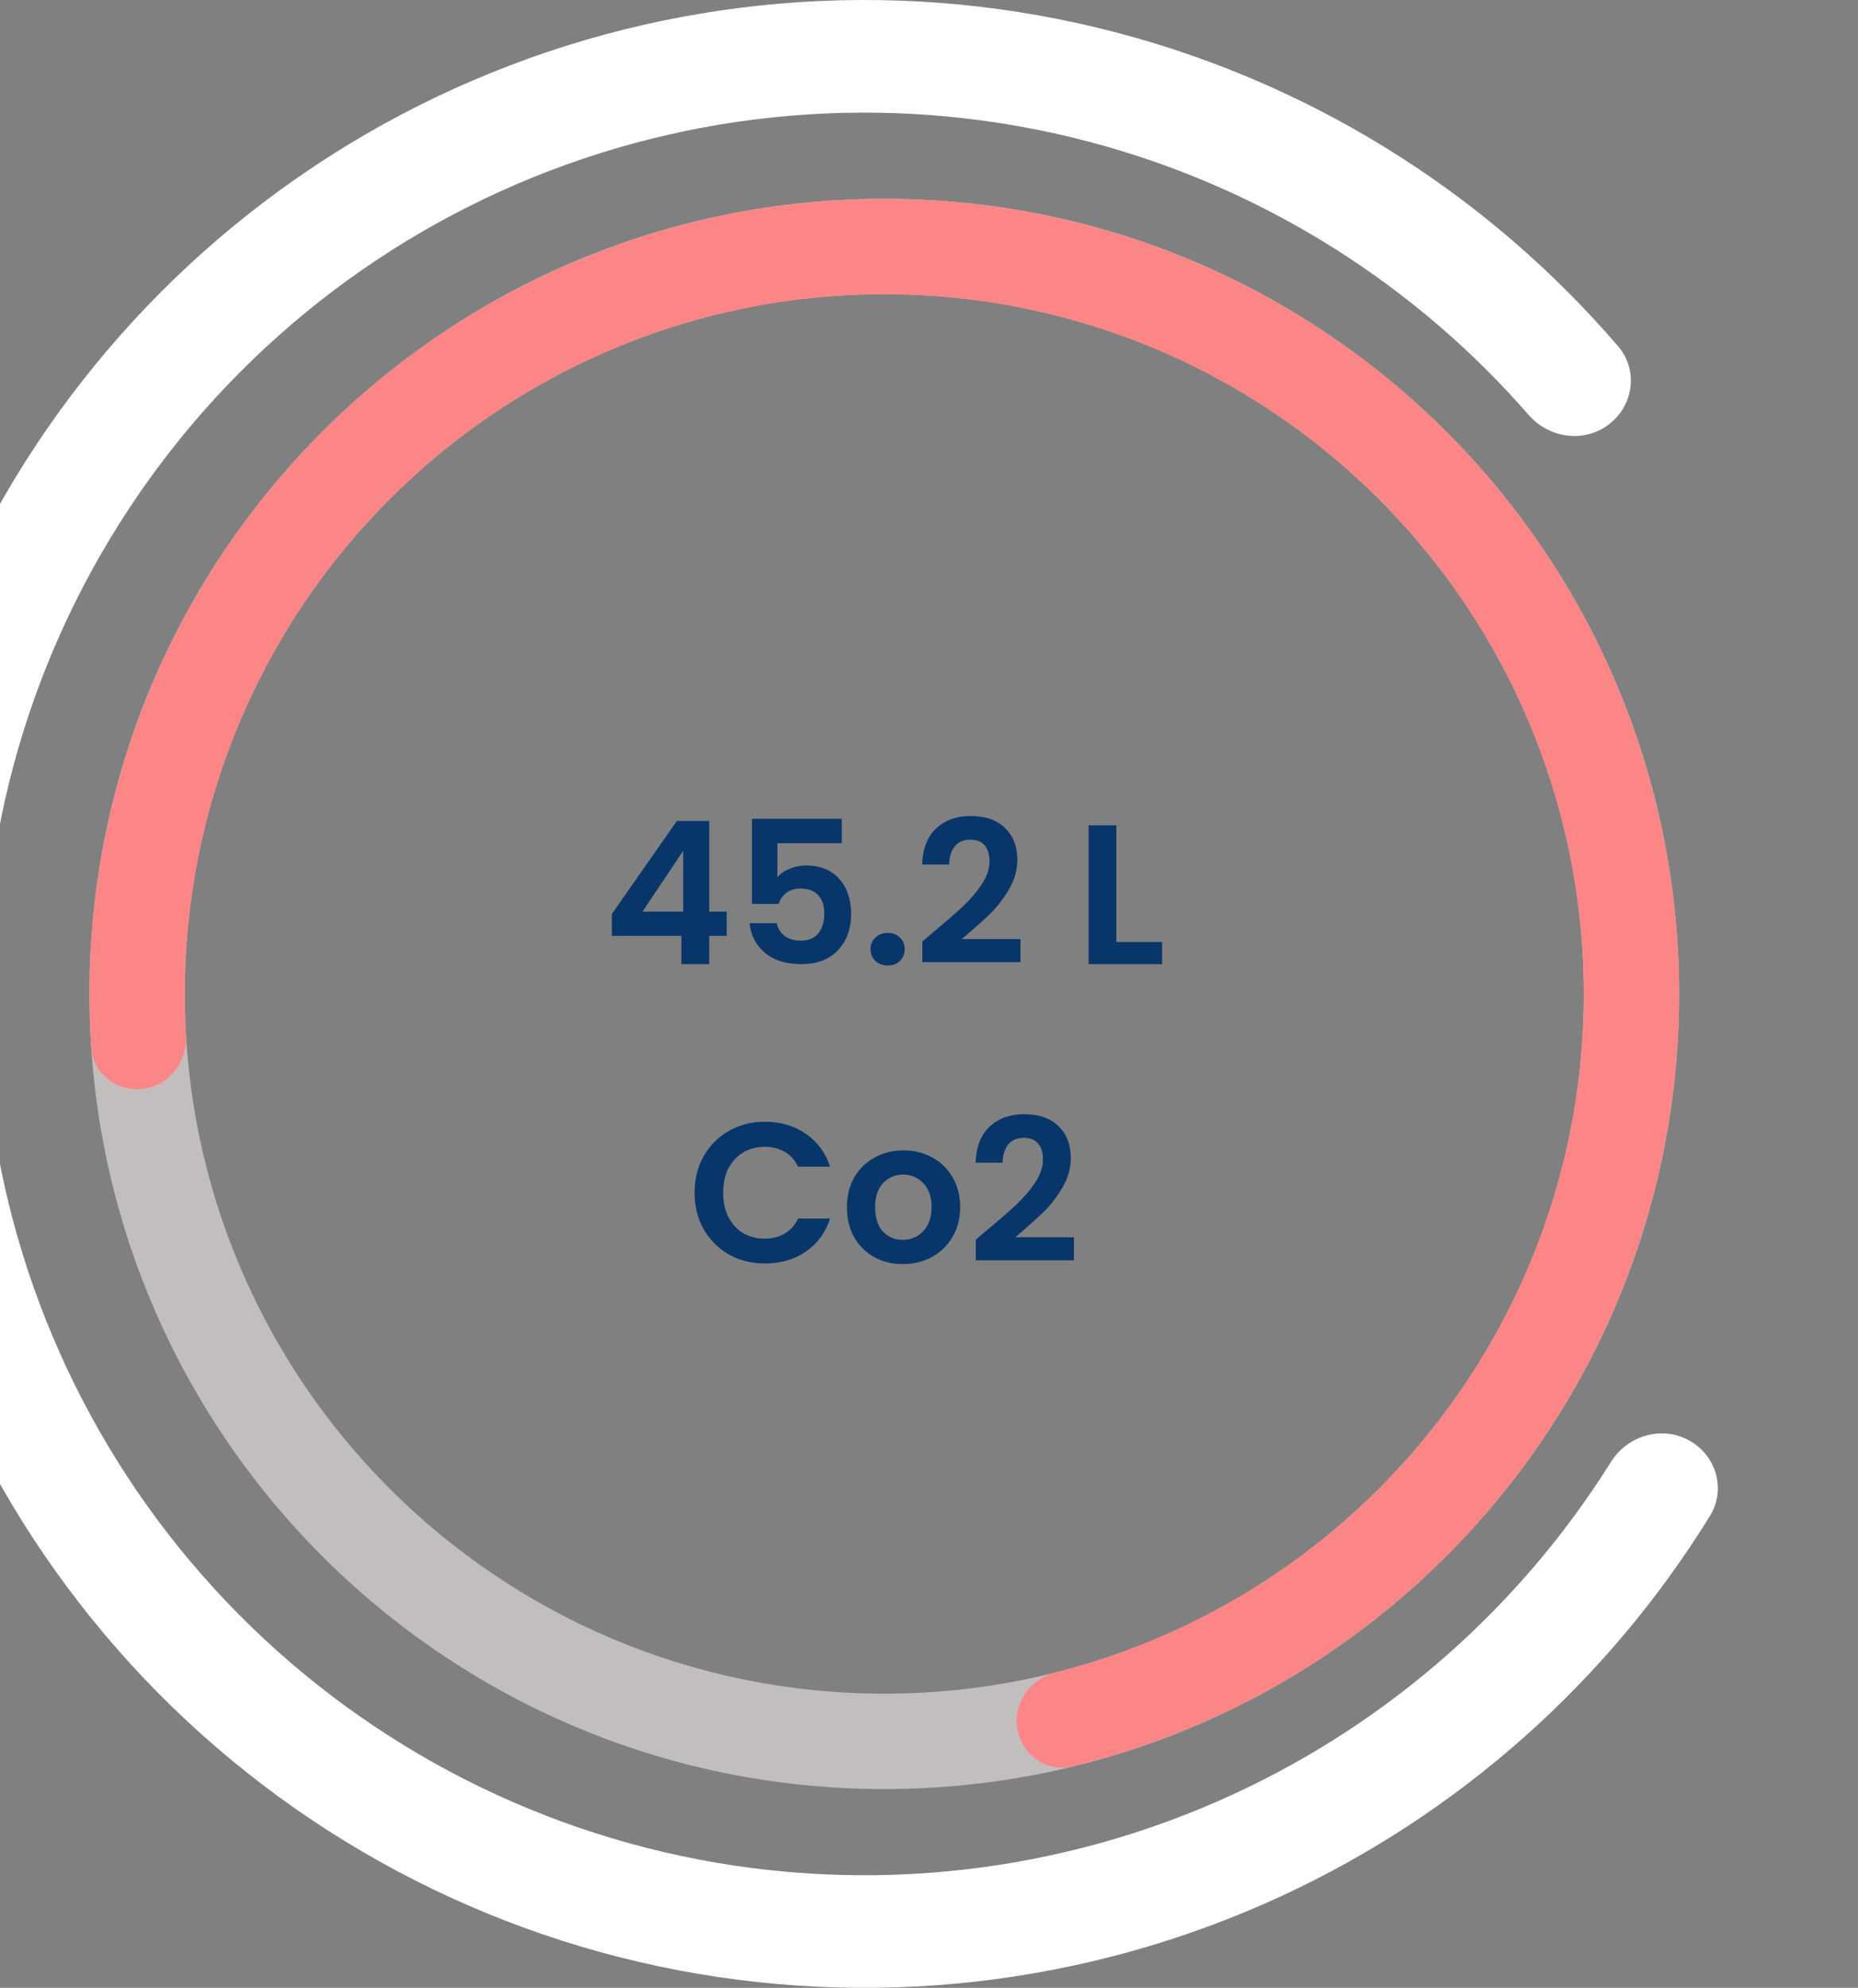 <svg width="187" height="200" viewBox="0 0 187 200" fill="none" xmlns="http://www.w3.org/2000/svg">
<rect x="0" y="0" width="187" height="200" fill="#808080" stroke="none"/>
<path d="M169 100C169 144.183 133.183 180 89 180C44.817 180 9 144.183 9 100C9 55.817 44.817 20 89 20C133.183 20 169 55.817 169 100ZM18.6 100C18.6 138.881 50.119 170.4 89 170.4C127.881 170.4 159.4 138.881 159.4 100C159.4 61.119 127.881 29.6 89 29.6C50.119 29.6 18.6 61.119 18.6 100Z" fill="#C2BEBE"/>
<path d="M102.399 173.997C102.871 176.605 105.373 178.351 107.949 177.724C121.538 174.411 134.05 167.585 144.212 157.893C155.535 147.095 163.442 133.213 166.956 117.967C170.47 102.72 169.436 86.778 163.982 72.114C158.528 57.449 148.894 44.705 136.271 35.46C123.649 26.215 108.592 20.874 92.966 20.098C77.339 19.323 61.827 23.146 48.352 31.096C34.876 39.046 24.027 50.773 17.148 64.826C10.973 77.439 8.24 91.428 9.181 105.383C9.36 108.028 11.779 109.887 14.409 109.55C17.038 109.213 18.88 106.808 18.723 104.162C18.007 92.072 20.421 79.973 25.77 69.047C31.823 56.681 41.37 46.361 53.229 39.365C65.088 32.369 78.738 29.004 92.49 29.686C106.241 30.369 119.491 35.069 130.599 43.205C141.707 51.341 150.185 62.555 154.984 75.46C159.784 88.365 160.694 102.394 157.602 115.811C154.509 129.228 147.551 141.443 137.587 150.946C128.784 159.341 117.976 165.293 106.234 168.258C103.664 168.907 101.926 171.388 102.399 173.997Z" fill="#FC8686"/>
<path d="M61.581 94.16V91.96L68.121 82.6H71.381V91.72H73.141V94.16H71.381V97H68.581V94.16H61.581ZM68.761 85.6L64.661 91.72H68.761V85.6ZM84.723 84.84H78.243V88.26C78.523 87.913 78.923 87.633 79.443 87.42C79.963 87.193 80.517 87.08 81.103 87.08C82.17 87.08 83.043 87.313 83.723 87.78C84.403 88.247 84.897 88.847 85.203 89.58C85.51 90.3 85.663 91.073 85.663 91.9C85.663 93.433 85.223 94.667 84.343 95.6C83.477 96.533 82.237 97 80.623 97C79.103 97 77.89 96.62 76.983 95.86C76.077 95.1 75.563 94.107 75.443 92.88H78.163C78.283 93.413 78.55 93.84 78.963 94.16C79.39 94.48 79.93 94.64 80.583 94.64C81.37 94.64 81.963 94.393 82.363 93.9C82.763 93.407 82.963 92.753 82.963 91.94C82.963 91.113 82.757 90.487 82.343 90.06C81.943 89.62 81.35 89.4 80.563 89.4C80.003 89.4 79.537 89.54 79.163 89.82C78.79 90.1 78.523 90.473 78.363 90.94H75.683V82.38H84.723V84.84ZM89.354 97.14C88.848 97.14 88.428 96.987 88.094 96.68C87.774 96.36 87.614 95.967 87.614 95.5C87.614 95.033 87.774 94.647 88.094 94.34C88.428 94.02 88.848 93.86 89.354 93.86C89.848 93.86 90.254 94.02 90.574 94.34C90.894 94.647 91.054 95.033 91.054 95.5C91.054 95.967 90.894 96.36 90.574 96.68C90.254 96.987 89.848 97.14 89.354 97.14ZM93.87 93.84C95.15 92.773 96.17 91.887 96.93 91.18C97.69 90.46 98.323 89.713 98.83 88.94C99.336 88.167 99.59 87.407 99.59 86.66C99.59 85.98 99.43 85.447 99.11 85.06C98.79 84.673 98.296 84.48 97.63 84.48C96.963 84.48 96.45 84.707 96.09 85.16C95.73 85.6 95.543 86.207 95.53 86.98H92.81C92.863 85.38 93.336 84.167 94.23 83.34C95.136 82.513 96.283 82.1 97.67 82.1C99.19 82.1 100.356 82.507 101.17 83.32C101.983 84.12 102.39 85.18 102.39 86.5C102.39 87.54 102.11 88.533 101.55 89.48C100.99 90.427 100.35 91.253 99.63 91.96C98.91 92.653 97.97 93.493 96.81 94.48H102.71V96.8H92.83V94.72L93.87 93.84ZM112.36 94.78H116.96V97H109.56V83.04H112.36V94.78ZM69.905 120C69.905 118.627 70.212 117.4 70.825 116.32C71.452 115.227 72.298 114.38 73.365 113.78C74.445 113.167 75.652 112.86 76.985 112.86C78.545 112.86 79.912 113.26 81.085 114.06C82.258 114.86 83.078 115.967 83.545 117.38H80.325C80.005 116.713 79.552 116.213 78.965 115.88C78.392 115.547 77.725 115.38 76.965 115.38C76.152 115.38 75.425 115.573 74.785 115.96C74.158 116.333 73.665 116.867 73.305 117.56C72.958 118.253 72.785 119.067 72.785 120C72.785 120.92 72.958 121.733 73.305 122.44C73.665 123.133 74.158 123.673 74.785 124.06C75.425 124.433 76.152 124.62 76.965 124.62C77.725 124.62 78.392 124.453 78.965 124.12C79.552 123.773 80.005 123.267 80.325 122.6H83.545C83.078 124.027 82.258 125.14 81.085 125.94C79.925 126.727 78.558 127.12 76.985 127.12C75.652 127.12 74.445 126.82 73.365 126.22C72.298 125.607 71.452 124.76 70.825 123.68C70.212 122.6 69.905 121.373 69.905 120ZM90.857 127.18C89.79 127.18 88.83 126.947 87.977 126.48C87.123 126 86.45 125.327 85.957 124.46C85.477 123.593 85.237 122.593 85.237 121.46C85.237 120.327 85.483 119.327 85.977 118.46C86.483 117.593 87.17 116.927 88.037 116.46C88.903 115.98 89.87 115.74 90.937 115.74C92.003 115.74 92.97 115.98 93.837 116.46C94.703 116.927 95.383 117.593 95.877 118.46C96.383 119.327 96.637 120.327 96.637 121.46C96.637 122.593 96.377 123.593 95.857 124.46C95.35 125.327 94.657 126 93.777 126.48C92.91 126.947 91.937 127.18 90.857 127.18ZM90.857 124.74C91.363 124.74 91.837 124.62 92.277 124.38C92.73 124.127 93.09 123.753 93.357 123.26C93.623 122.767 93.757 122.167 93.757 121.46C93.757 120.407 93.477 119.6 92.917 119.04C92.37 118.467 91.697 118.18 90.897 118.18C90.097 118.18 89.423 118.467 88.877 119.04C88.343 119.6 88.077 120.407 88.077 121.46C88.077 122.513 88.337 123.327 88.857 123.9C89.39 124.46 90.057 124.74 90.857 124.74ZM99.251 123.84C100.531 122.773 101.551 121.887 102.311 121.18C103.071 120.46 103.704 119.713 104.211 118.94C104.717 118.167 104.971 117.407 104.971 116.66C104.971 115.98 104.811 115.447 104.491 115.06C104.171 114.673 103.677 114.48 103.011 114.48C102.344 114.48 101.831 114.707 101.471 115.16C101.111 115.6 100.924 116.207 100.911 116.98H98.191C98.244 115.38 98.717 114.167 99.611 113.34C100.517 112.513 101.664 112.1 103.051 112.1C104.571 112.1 105.737 112.507 106.551 113.32C107.364 114.12 107.771 115.18 107.771 116.5C107.771 117.54 107.491 118.533 106.931 119.48C106.371 120.427 105.731 121.253 105.011 121.96C104.291 122.653 103.351 123.493 102.191 124.48H108.091V126.8H98.21V124.72L99.251 123.84Z" fill="#08366A"/>
<path d="M161.935 42.694C164.42 40.794 164.906 37.227 162.867 34.853C150.097 19.981 133.205 9.156 114.265 3.789C93.504 -2.095 71.397 -1.105 51.245 6.61C31.093 14.326 13.978 28.352 2.454 46.596C-9.069 64.839 -14.383 86.321 -12.693 107.833C-11.003 129.345 -2.399 149.733 11.832 165.953C26.064 182.173 45.16 193.354 66.269 197.828C87.379 202.301 109.369 199.826 128.956 190.773C146.825 182.513 161.82 169.183 172.111 152.499C173.753 149.836 172.716 146.389 169.965 144.9C167.213 143.411 163.791 144.445 162.129 147.096C153.016 161.635 139.852 173.255 124.203 180.489C106.835 188.516 87.336 190.711 68.618 186.744C49.9 182.778 32.967 172.863 20.348 158.481C7.729 144.098 0.101 126.02 -1.398 106.945C-2.897 87.871 1.815 68.823 12.033 52.646C22.251 36.47 37.427 24.032 55.296 17.191C73.165 10.35 92.767 9.472 111.176 14.689C127.763 19.389 142.58 28.811 153.852 41.748C155.908 44.107 159.449 44.595 161.935 42.694Z" fill="white"/>
</svg>
